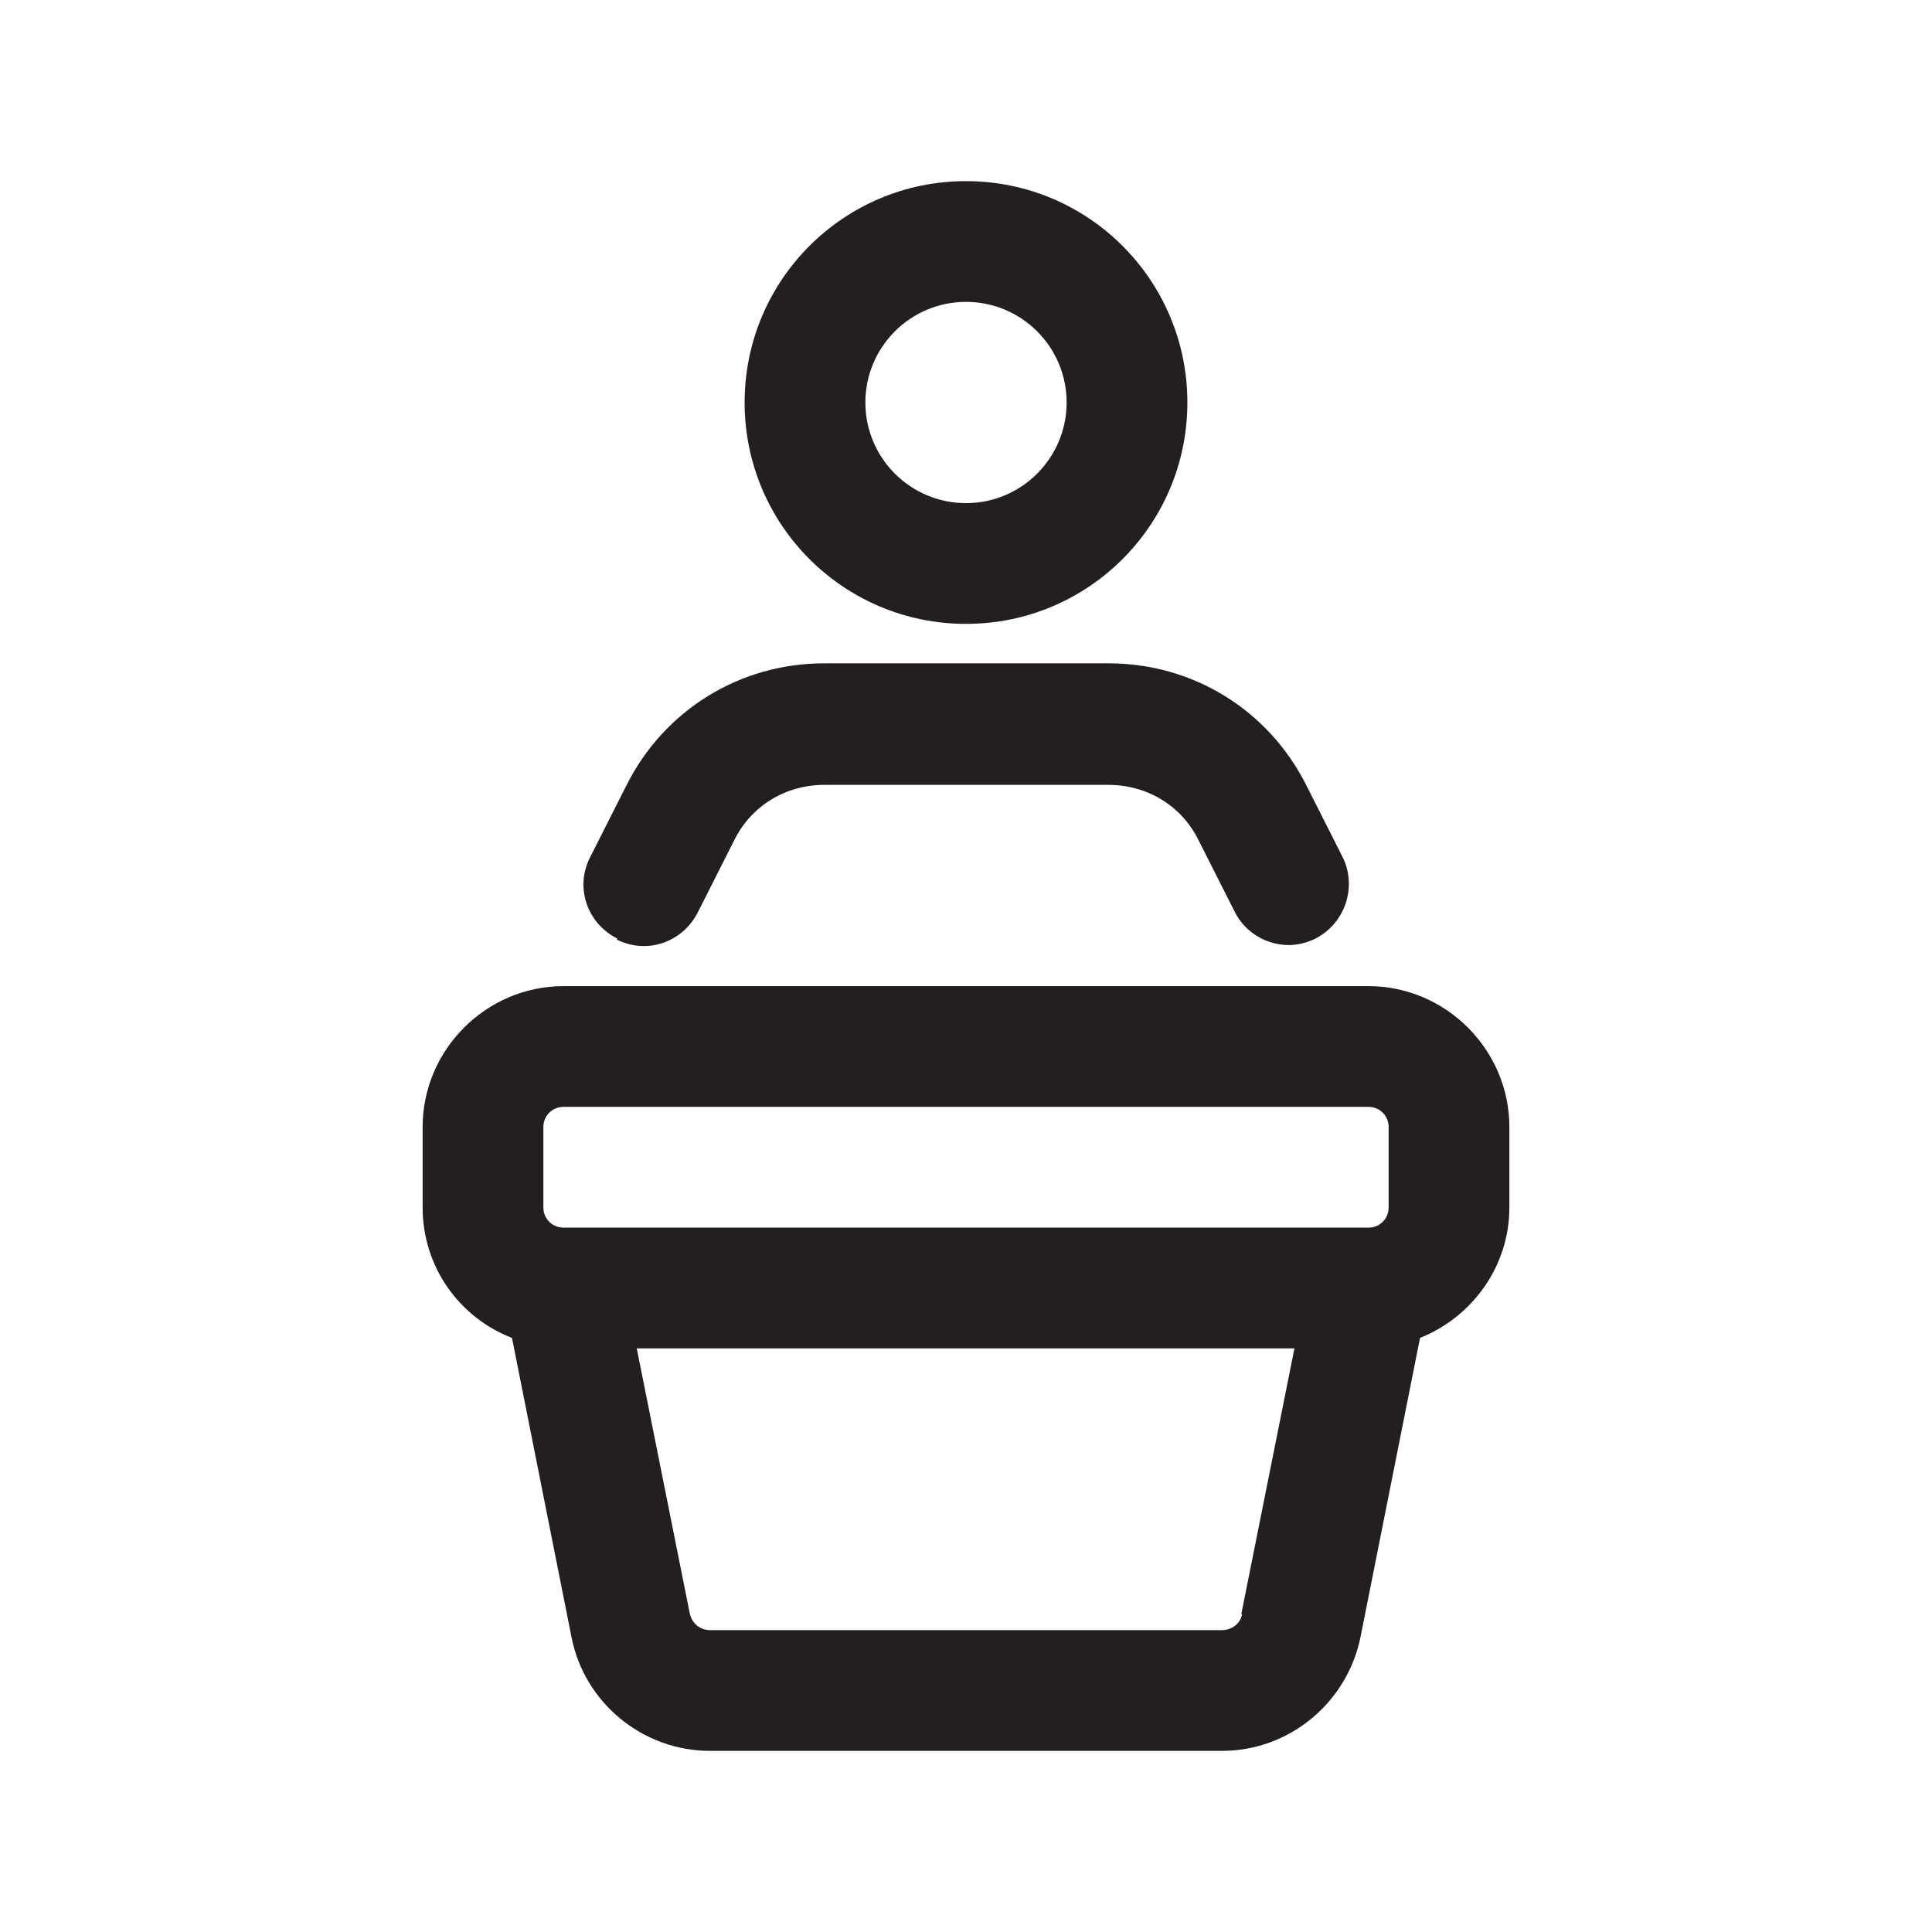 <?xml version="1.0" encoding="UTF-8"?><svg xmlns="http://www.w3.org/2000/svg" viewBox="0 0 24 24"><defs><style>.v{fill:#231f20;}</style></defs><g id="a"/><g id="b"/><g id="c"/><g id="d"/><g id="e"/><g id="f"/><g id="g"/><g id="h"/><g id="i"/><g id="j"/><g id="k"/><g id="l"/><g id="m"/><g id="n"><g><path class="v" d="M12,7.75c1.52,0,2.75-1.23,2.75-2.75s-1.23-2.75-2.75-2.75-2.75,1.23-2.75,2.75,1.23,2.75,2.75,2.75Zm0-4c.69,0,1.25,.56,1.25,1.25s-.56,1.25-1.25,1.25-1.25-.56-1.25-1.25,.56-1.25,1.25-1.25Z"/><path class="v" d="M7.66,11.67c.37,.19,.82,.04,1.01-.34l.45-.89c.21-.43,.64-.69,1.12-.69h3.53c.48,0,.91,.26,1.12,.69l.45,.89c.13,.26,.4,.41,.67,.41,.11,0,.23-.03,.33-.08,.37-.19,.52-.64,.34-1.01l-.45-.89c-.47-.94-1.41-1.52-2.46-1.52h-3.53c-1.05,0-1.99,.58-2.46,1.52l-.45,.89c-.19,.37-.04,.82,.34,1.01Z"/><path class="v" d="M17,12.25H7c-.96,0-1.75,.79-1.75,1.75v1c0,.74,.46,1.37,1.11,1.62l.74,3.72c.16,.81,.88,1.41,1.72,1.41h6.36c.83,0,1.55-.59,1.72-1.41l.74-3.72c.65-.26,1.11-.89,1.11-1.62v-1c0-.96-.79-1.75-1.75-1.75Zm-10.25,1.75c0-.14,.11-.25,.25-.25h10c.14,0,.25,.11,.25,.25v1c0,.14-.11,.25-.25,.25H7c-.14,0-.25-.11-.25-.25v-1Zm8.68,6.05c-.02,.12-.13,.2-.25,.2h-6.36c-.12,0-.22-.08-.25-.2l-.66-3.3h8.17l-.66,3.3Z"/></g></g><g id="o"/><g id="p"/><g id="q"/><g id="r"/><g id="s"/><g id="t"/><g id="u"/></svg>